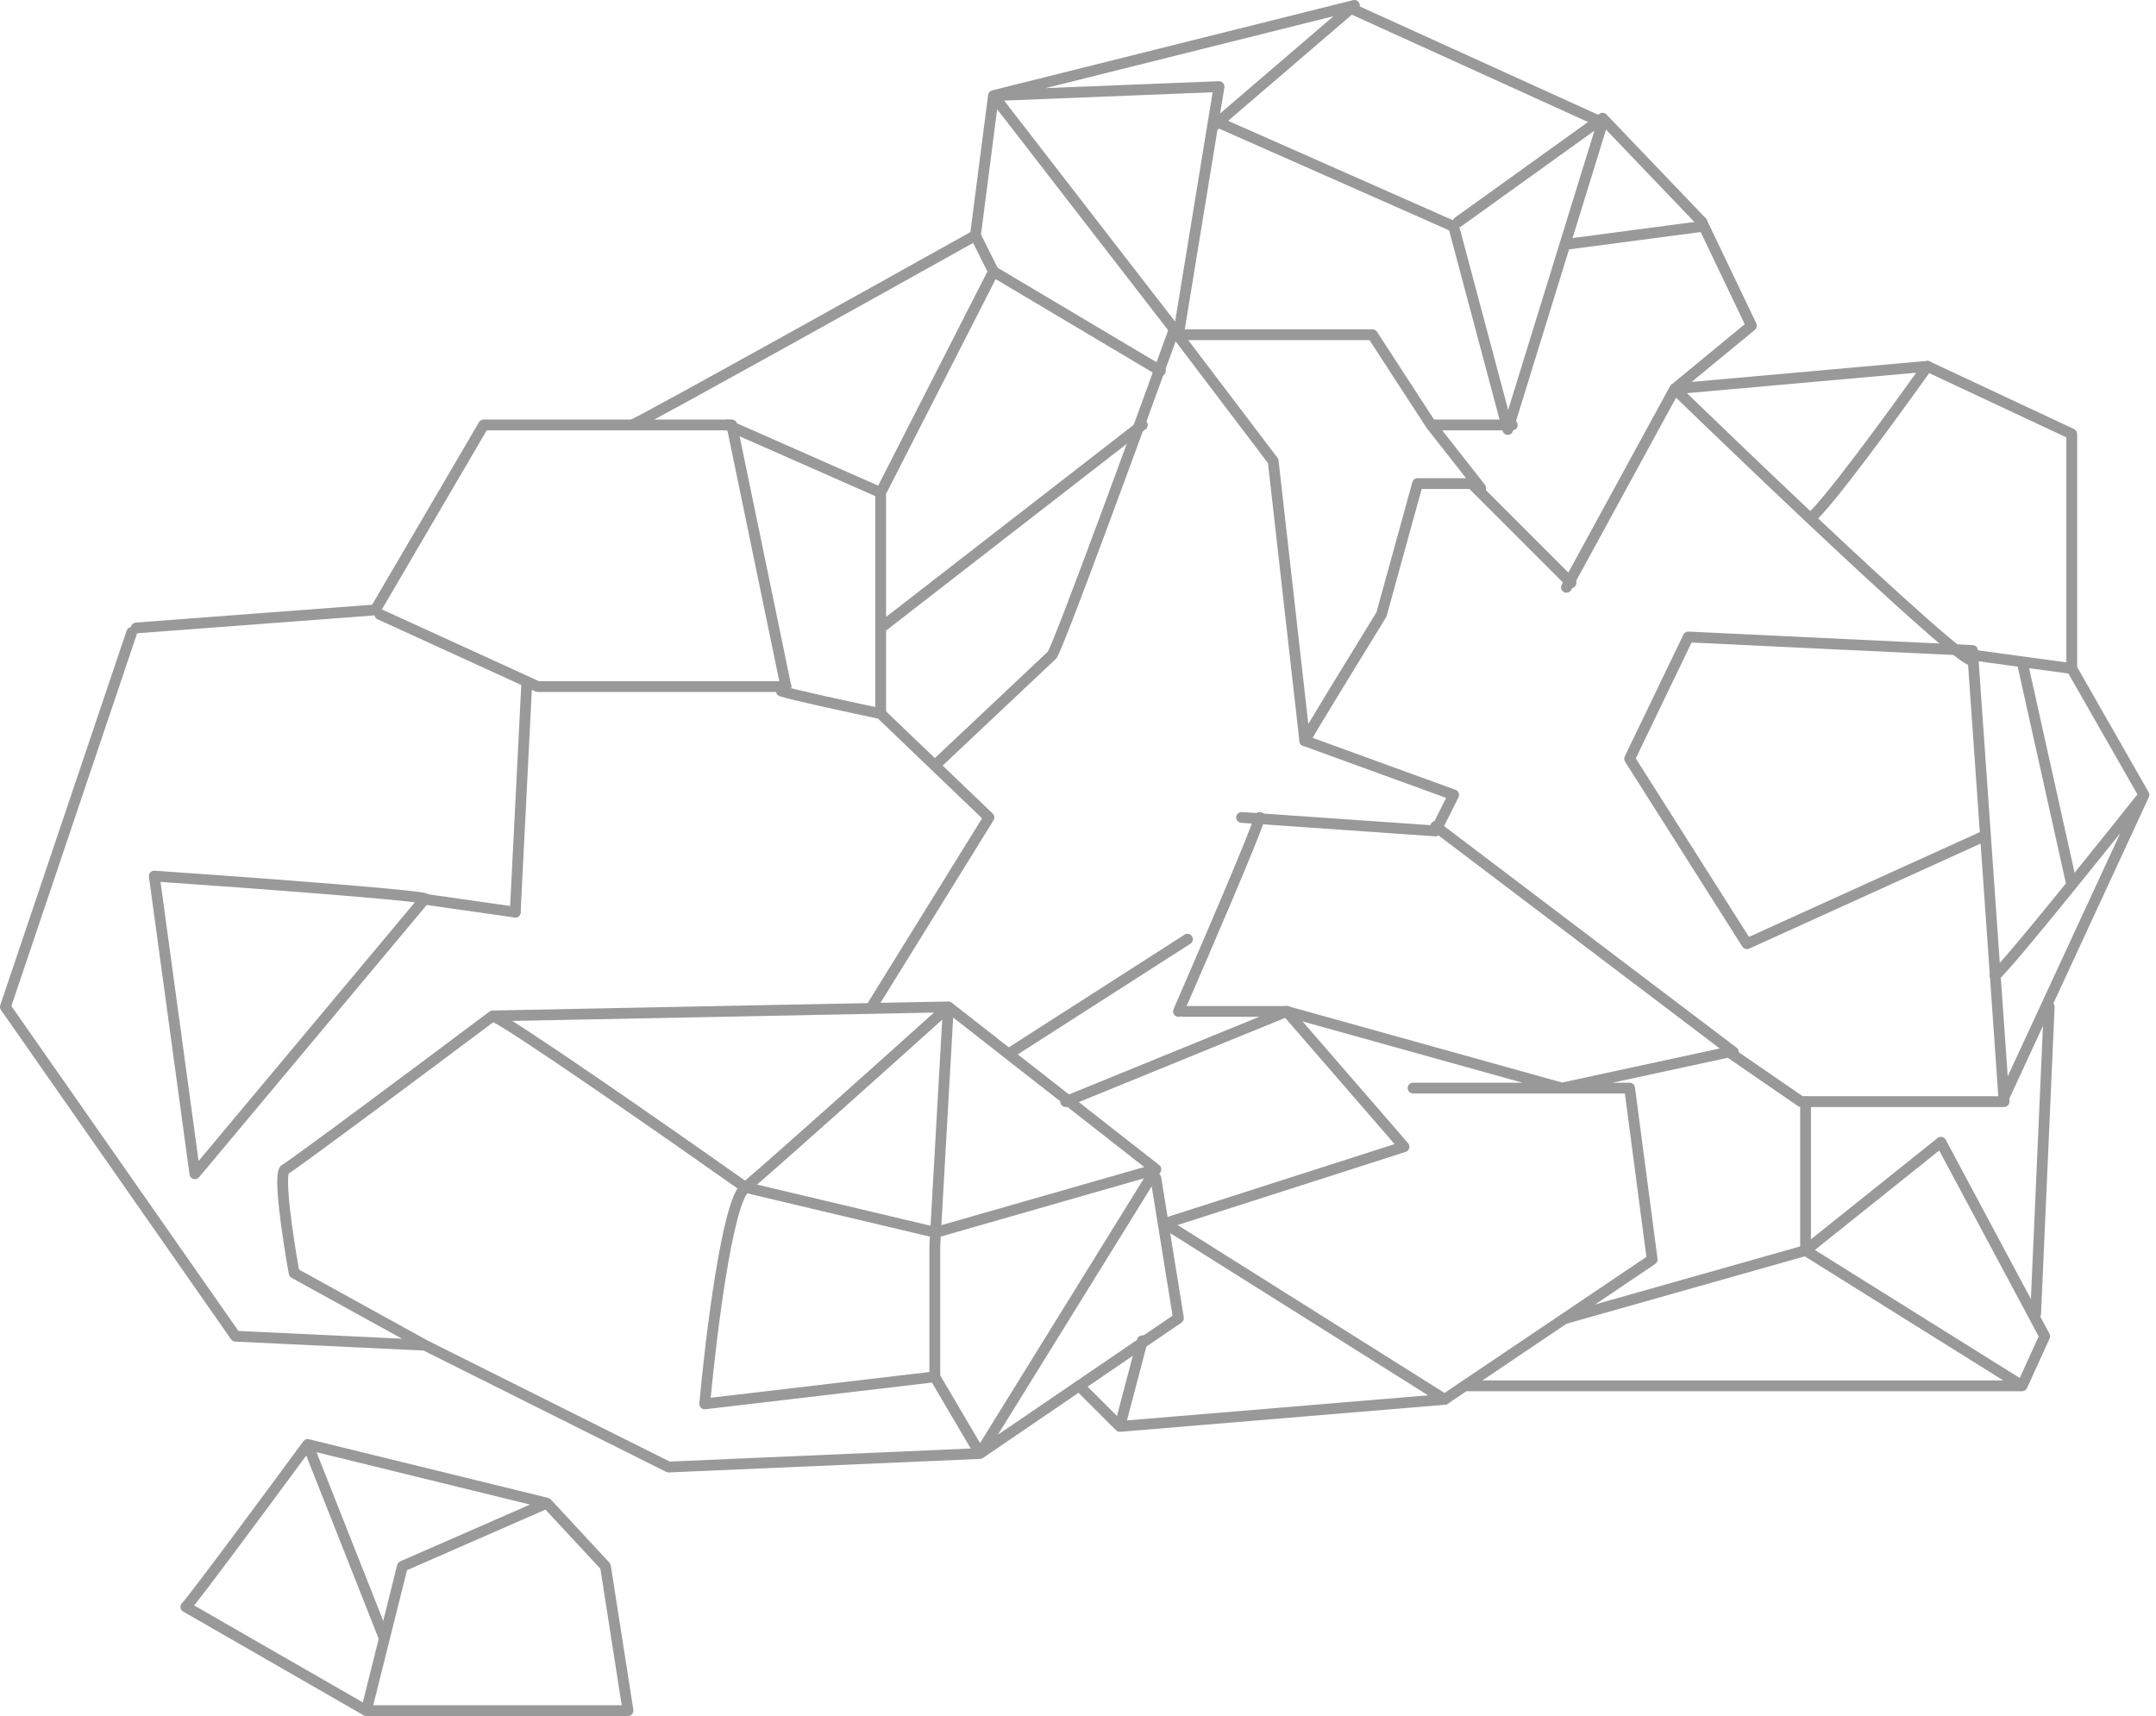 <svg width="201" height="160" viewBox="0 0 201 160" fill="none" xmlns="http://www.w3.org/2000/svg">
<path fill-rule="evenodd" clip-rule="evenodd" d="M44.654 39.366C44.745 39.212 44.91 39.117 45.089 39.117H68.223C68.461 39.117 68.667 39.285 68.715 39.518L73.763 63.914C73.819 64.186 73.644 64.453 73.372 64.509C73.1 64.565 72.834 64.39 72.777 64.118L67.813 40.123H45.377L35.428 57.12C35.345 57.263 35.196 57.355 35.032 57.367L12.739 59.05C12.462 59.071 12.22 58.863 12.199 58.586C12.178 58.309 12.386 58.067 12.663 58.047L34.693 56.384L44.654 39.366Z" fill="#999999"/>
<path fill-rule="evenodd" clip-rule="evenodd" d="M34.957 57.077C35.072 56.825 35.371 56.713 35.624 56.829L50.246 63.513H73.27C73.548 63.513 73.773 63.739 73.773 64.016C73.773 64.294 73.548 64.519 73.27 64.519H50.136C50.064 64.519 49.993 64.504 49.927 64.474L49.582 64.316L48.536 85.073C48.522 85.35 48.285 85.564 48.008 85.55C47.73 85.536 47.517 85.299 47.531 85.022L48.597 63.866L35.205 57.744C34.953 57.629 34.841 57.33 34.957 57.077Z" fill="#999999"/>
<path fill-rule="evenodd" clip-rule="evenodd" d="M38.702 83.714C38.741 83.439 38.996 83.248 39.271 83.287L48.104 84.549C48.379 84.588 48.571 84.843 48.531 85.118C48.492 85.394 48.237 85.585 47.962 85.545L39.129 84.284C38.854 84.244 38.663 83.989 38.702 83.714Z" fill="#999999"/>
<path fill-rule="evenodd" clip-rule="evenodd" d="M12.441 58.492C12.705 58.581 12.846 58.867 12.757 59.13L1.061 93.8L22.226 124.095L37.481 124.821L27.18 119.137C27.047 119.064 26.955 118.936 26.928 118.787C26.646 117.238 26.265 114.892 26.04 112.886C25.927 111.885 25.851 110.954 25.847 110.245C25.845 109.893 25.861 109.574 25.906 109.32C25.928 109.194 25.962 109.062 26.017 108.943C26.068 108.832 26.166 108.668 26.357 108.573C26.355 108.573 26.356 108.573 26.357 108.572C26.362 108.569 26.378 108.56 26.409 108.54C26.447 108.516 26.497 108.483 26.56 108.441C26.686 108.356 26.854 108.238 27.062 108.091C27.478 107.796 28.043 107.387 28.724 106.89C30.086 105.897 31.904 104.554 33.895 103.077C37.876 100.123 42.544 96.632 45.628 94.319C45.712 94.256 45.815 94.221 45.92 94.219L88.403 93.377C88.518 93.375 88.631 93.413 88.722 93.484L108.071 108.626C108.273 108.785 108.324 109.069 108.189 109.288L108.075 109.471C108.169 109.546 108.237 109.655 108.258 109.784L110.361 122.823C110.392 123.016 110.309 123.209 110.147 123.319L91.64 135.937C91.563 135.99 91.472 136.02 91.379 136.024L62.356 137.286C62.27 137.29 62.186 137.272 62.109 137.234L39.491 125.924L21.931 125.088C21.775 125.081 21.631 125.002 21.542 124.874L0.091 94.169C-0.001 94.038 -0.025 93.871 0.026 93.72L11.804 58.808C11.893 58.545 12.178 58.404 12.441 58.492ZM39.855 124.981L62.443 136.275L90.499 135.055L86.883 128.909L65.758 131.395C65.607 131.412 65.457 131.361 65.348 131.255C65.239 131.15 65.184 131 65.198 130.849C65.479 127.757 66.006 123.034 66.674 118.911C67.008 116.851 67.38 114.929 67.776 113.431C67.974 112.684 68.181 112.029 68.398 111.512C68.504 111.258 68.621 111.015 68.753 110.805C65.181 108.286 59.962 104.635 55.372 101.488C52.981 99.848 50.763 98.347 49.038 97.214C48.176 96.647 47.44 96.174 46.868 95.823C46.484 95.587 46.19 95.416 45.987 95.308C42.904 97.62 38.373 101.007 34.495 103.885C32.503 105.363 30.683 106.707 29.318 107.703C28.635 108.201 28.065 108.613 27.644 108.912C27.434 109.061 27.258 109.183 27.124 109.274C27.05 109.324 26.978 109.372 26.916 109.411C26.91 109.432 26.903 109.46 26.897 109.497C26.867 109.661 26.852 109.91 26.853 110.24C26.857 110.894 26.928 111.783 27.039 112.773C27.251 114.65 27.601 116.841 27.875 118.372L39.855 124.981ZM47.754 95.189C48.274 95.514 48.893 95.914 49.591 96.373C51.324 97.511 53.548 99.017 55.941 100.658C60.59 103.846 65.884 107.549 69.461 110.073C71.748 108.155 81.465 99.451 87.071 94.41L47.754 95.189ZM87.841 95.071C82.589 99.795 73.553 107.89 70.575 110.447L86.754 114.283L87.841 95.071ZM87.704 115.297L106.648 109.865L91.368 134.548L87.654 128.234V116.188L87.704 115.297ZM86.647 127.924V116.173C86.647 116.169 86.647 116.166 86.648 116.162C86.648 116.156 86.648 116.15 86.648 116.145L86.696 115.304L69.656 111.263C69.564 111.396 69.451 111.601 69.326 111.901C69.134 112.358 68.941 112.963 68.749 113.689C68.365 115.139 68 117.024 67.668 119.072C67.047 122.9 66.548 127.257 66.257 130.323L86.647 127.924ZM93.033 133.77L107.371 110.608L109.316 122.668L93.033 133.77ZM106.674 108.811L87.764 114.232L88.86 94.87L106.674 108.811Z" fill="#999999"/>
<path fill-rule="evenodd" clip-rule="evenodd" d="M14.016 81.339C14.119 81.229 14.267 81.171 14.418 81.181C18.485 81.461 24.628 81.903 29.839 82.317C32.444 82.524 34.819 82.724 36.585 82.893C37.468 82.978 38.202 83.055 38.739 83.123C39.007 83.156 39.23 83.188 39.401 83.217C39.486 83.232 39.563 83.247 39.629 83.262C39.682 83.275 39.768 83.297 39.846 83.336C39.983 83.405 40.082 83.533 40.113 83.683C40.145 83.834 40.105 83.991 40.007 84.109L18.555 109.766C18.427 109.919 18.221 109.982 18.03 109.927C17.838 109.872 17.697 109.709 17.67 109.512L13.885 81.751C13.864 81.601 13.913 81.45 14.016 81.339ZM14.966 82.228L18.514 108.247L38.678 84.129C38.657 84.127 38.636 84.124 38.614 84.121C38.092 84.056 37.368 83.98 36.489 83.895C34.731 83.726 32.363 83.527 29.759 83.32C24.81 82.927 19.017 82.509 14.966 82.228Z" fill="#999999"/>
<path fill-rule="evenodd" clip-rule="evenodd" d="M109.368 30.291C109.55 30.263 109.733 30.337 109.844 30.484L119.098 42.682C119.152 42.754 119.187 42.84 119.197 42.93L122.106 68.698L135.694 73.639C135.828 73.688 135.936 73.793 135.989 73.926C136.042 74.059 136.036 74.209 135.972 74.337L134.289 77.702C134.198 77.884 134.007 77.993 133.804 77.979L115.718 76.717C115.44 76.698 115.231 76.457 115.251 76.18C115.27 75.903 115.51 75.694 115.788 75.713L133.539 76.952L134.819 74.392L121.469 69.537C121.29 69.472 121.163 69.311 121.141 69.121L118.212 43.18L109.601 31.829C107.854 36.646 105.357 43.481 103.175 49.355C102.016 52.474 100.945 55.323 100.121 57.457C99.71 58.523 99.359 59.413 99.09 60.07C98.955 60.398 98.839 60.67 98.746 60.879C98.658 61.073 98.575 61.248 98.505 61.352C98.484 61.384 98.459 61.413 98.432 61.439L87.881 71.381L92.546 75.852C92.718 76.016 92.751 76.278 92.626 76.48L81.69 94.146C81.543 94.382 81.233 94.455 80.997 94.309C80.761 94.163 80.688 93.853 80.834 93.616L91.556 76.297L81.859 67.004C80.524 66.722 78.539 66.296 76.746 65.896C74.907 65.486 73.226 65.094 72.69 64.915C72.427 64.827 72.284 64.542 72.372 64.279C72.46 64.015 72.745 63.873 73.009 63.961C73.482 64.118 75.096 64.497 76.965 64.914C78.817 65.327 80.876 65.768 82.207 66.049C82.299 66.068 82.383 66.113 82.451 66.178L87.153 70.684L97.69 60.756C97.698 60.741 97.707 60.722 97.718 60.7C97.748 60.641 97.784 60.564 97.828 60.467C97.915 60.272 98.026 60.011 98.159 59.687C98.424 59.041 98.772 58.158 99.183 57.094C100.004 54.967 101.073 52.122 102.231 49.005C104.548 42.771 107.218 35.453 108.97 30.617C109.033 30.444 109.186 30.319 109.368 30.291Z" fill="#999999"/>
<path fill-rule="evenodd" clip-rule="evenodd" d="M117.557 75.726C117.827 75.793 117.991 76.067 117.923 76.336C117.828 76.716 117.444 77.714 116.912 79.028C116.371 80.363 115.657 82.072 114.881 83.908C113.327 87.58 111.517 91.767 110.325 94.502C110.214 94.757 109.918 94.873 109.663 94.762C109.408 94.651 109.292 94.355 109.403 94.1C110.594 91.367 112.402 87.183 113.954 83.516C114.73 81.682 115.441 79.978 115.979 78.65C116.525 77.301 116.874 76.385 116.947 76.092C117.014 75.823 117.288 75.659 117.557 75.726ZM111.129 87.299C111.279 87.533 111.211 87.844 110.977 87.995L94.573 98.51C94.339 98.66 94.028 98.592 93.878 98.358C93.728 98.124 93.796 97.813 94.03 97.663L110.434 87.147C110.668 86.997 110.979 87.065 111.129 87.299ZM119.769 93.835C119.968 93.754 120.198 93.808 120.339 93.971L131.275 106.59C131.386 106.718 131.425 106.892 131.379 107.055C131.334 107.218 131.21 107.347 131.049 107.398L109.784 114.219L134.948 130.048C135.132 130.163 135.221 130.383 135.169 130.593C135.118 130.804 134.938 130.957 134.722 130.975L104.438 133.499C104.29 133.511 104.145 133.458 104.04 133.353L100.255 129.568C100.058 129.371 100.058 129.053 100.255 128.856C100.451 128.66 100.77 128.66 100.966 128.856L104.132 132.023L106.013 124.878C106.083 124.609 106.358 124.449 106.627 124.519C106.896 124.59 107.056 124.865 106.986 125.134L105.064 132.437L133.137 130.098L108.334 114.496C108.169 114.392 108.079 114.201 108.103 114.007C108.128 113.813 108.262 113.651 108.449 113.591L130.016 106.673L119.815 94.903L99.539 103.179C99.281 103.284 98.988 103.161 98.883 102.903C98.778 102.646 98.901 102.352 99.159 102.247L119.769 93.835Z" fill="#999999"/>
<path fill-rule="evenodd" clip-rule="evenodd" d="M156.941 59.172C157.028 58.99 157.216 58.878 157.418 58.887L183.917 60.149C184.172 60.161 184.377 60.362 184.395 60.617L187.339 102.678C187.349 102.818 187.3 102.955 187.205 103.057C187.11 103.159 186.977 103.217 186.837 103.217H167.909C167.808 103.217 167.708 103.186 167.624 103.128L161.074 98.624L150.325 100.949H151.926C152.179 100.949 152.392 101.136 152.425 101.386L154.528 117.37C154.553 117.559 154.469 117.746 154.31 117.852L134.962 130.892C134.731 131.047 134.419 130.986 134.263 130.756C134.108 130.525 134.169 130.212 134.399 130.057L153.49 117.192L151.485 101.955H131.736C131.458 101.955 131.233 101.73 131.233 101.452C131.233 101.174 131.458 100.949 131.736 100.949H141.937L119.89 94.804H110.285C110.007 94.804 109.782 94.579 109.782 94.301C109.782 94.023 110.007 93.798 110.285 93.798H119.959C120.005 93.798 120.05 93.804 120.094 93.817L145.632 100.934L161.073 97.595C161.209 97.566 161.35 97.594 161.465 97.672L168.066 102.21H186.298L184.649 78.654L163.07 88.45C162.842 88.554 162.572 88.473 162.437 88.261L151.501 71.016C151.408 70.869 151.397 70.685 151.473 70.528L156.941 59.172ZM184.574 77.584L183.422 61.133L157.703 59.908L152.501 70.713L163.053 87.353L184.574 77.584Z" fill="#999999"/>
<path fill-rule="evenodd" clip-rule="evenodd" d="M131.672 44.955C131.732 44.737 131.931 44.586 132.157 44.586H137.204C137.338 44.586 137.466 44.639 137.56 44.733L146.814 53.987C147.01 54.183 147.01 54.502 146.814 54.699C146.617 54.895 146.299 54.895 146.102 54.699L136.996 45.592H132.54L129.277 57.421C129.264 57.467 129.245 57.51 129.22 57.551C128.099 59.373 126.396 62.148 124.931 64.552C123.456 66.973 122.247 68.978 122.091 69.289C121.967 69.538 121.665 69.639 121.416 69.514C121.168 69.39 121.067 69.088 121.191 68.839C121.372 68.478 122.617 66.416 124.072 64.028C125.521 61.65 127.204 58.908 128.326 57.084L131.672 44.955ZM133.438 76.752C133.606 76.531 133.922 76.487 134.143 76.655L161.904 97.686C162.126 97.854 162.169 98.169 162.001 98.391C161.833 98.612 161.518 98.656 161.296 98.488L133.536 77.457C133.314 77.289 133.271 76.974 133.438 76.752Z" fill="#999999"/>
<path fill-rule="evenodd" clip-rule="evenodd" d="M92.479 24.836C92.612 24.798 92.756 24.816 92.876 24.887L108.439 34.141C108.677 34.283 108.756 34.592 108.614 34.83C108.472 35.069 108.163 35.148 107.924 35.006L92.823 26.026L82.606 46.051V57.521L106.191 39.223C106.41 39.053 106.726 39.093 106.897 39.312C107.067 39.532 107.027 39.848 106.807 40.018L82.606 58.795V66.54C82.606 66.818 82.381 67.043 82.103 67.043C81.825 67.043 81.6 66.818 81.6 66.54V46.258L67.599 40.081C67.345 39.969 67.23 39.672 67.342 39.417C67.454 39.163 67.751 39.048 68.005 39.16L81.871 45.278L92.17 25.091C92.234 24.967 92.345 24.875 92.479 24.836Z" fill="#999999"/>
<path fill-rule="evenodd" clip-rule="evenodd" d="M126.715 0.272C126.822 0.479 126.773 0.733 126.596 0.885L113.497 12.122L110.456 30.705H127.951C128.121 30.705 128.28 30.791 128.372 30.934L133.692 39.118H140.99C141.268 39.118 141.493 39.343 141.493 39.621C141.493 39.899 141.268 40.124 140.99 40.124H134.454L138.441 45.199C138.613 45.417 138.575 45.733 138.356 45.905C138.138 46.077 137.822 46.039 137.65 45.82L133.023 39.932C133.014 39.92 133.005 39.907 132.997 39.895L127.678 31.712H109.864C109.708 31.712 109.561 31.639 109.466 31.516L92.963 10.182L91.455 21.867L93.069 25.095C93.193 25.343 93.092 25.645 92.844 25.77C92.595 25.894 92.293 25.793 92.169 25.545L90.722 22.651C81.036 28.062 61.857 38.739 59.194 40.071C58.946 40.195 58.643 40.094 58.519 39.846C58.395 39.597 58.496 39.295 58.744 39.171C61.402 37.842 80.846 27.016 90.47 21.639L92.12 8.851C92.146 8.646 92.296 8.478 92.497 8.427L126.146 0.015C126.372 -0.042 126.608 0.065 126.715 0.272ZM93.614 9.379L109.554 29.986L113.053 8.602L93.614 9.379ZM97.486 8.217L113.629 7.572C113.781 7.566 113.926 7.628 114.026 7.741C114.127 7.854 114.171 8.006 114.146 8.156L113.749 10.58L124.324 1.508L97.486 8.217ZM149.109 10.61C149.312 10.464 149.592 10.49 149.766 10.671L159.019 20.345C159.211 20.546 159.204 20.864 159.004 21.056C158.803 21.249 158.484 21.241 158.292 21.041L149.341 11.682L136.236 21.101C136.01 21.264 135.696 21.212 135.534 20.986C135.372 20.761 135.423 20.447 135.649 20.284L149.109 10.61Z" fill="#999999"/>
<path fill-rule="evenodd" clip-rule="evenodd" d="M125.81 0.716C125.925 0.463 126.223 0.351 126.476 0.466L149.61 10.982C149.841 11.086 149.957 11.346 149.883 11.588L146.607 22.195L158.59 20.615C158.865 20.579 159.118 20.773 159.154 21.048C159.191 21.324 158.997 21.576 158.721 21.613L146.28 23.253L141.05 40.19C140.984 40.404 140.783 40.549 140.559 40.545C140.335 40.54 140.141 40.388 140.083 40.171L135.098 21.477L113.446 11.9C113.192 11.787 113.077 11.49 113.189 11.236C113.302 10.982 113.599 10.867 113.853 10.979L135.725 20.654C135.864 20.715 135.968 20.837 136.008 20.984L140.604 38.222L148.791 11.714L126.06 1.382C125.807 1.267 125.695 0.969 125.81 0.716Z" fill="#999999"/>
<path fill-rule="evenodd" clip-rule="evenodd" d="M158.439 20.239C158.689 20.119 158.99 20.225 159.11 20.476L163.736 30.15C163.836 30.358 163.781 30.608 163.602 30.755L157.708 35.61L179.642 33.651C179.837 33.634 180.025 33.732 180.123 33.902C180.221 34.072 180.21 34.284 180.097 34.444C178.553 36.62 176.152 39.94 173.968 42.831C172.876 44.276 171.836 45.618 170.982 46.657C170.555 47.176 170.172 47.623 169.85 47.972C169.729 48.104 169.611 48.226 169.5 48.336C173.24 51.855 176.856 55.199 179.567 57.592C180.973 58.833 182.127 59.811 182.925 60.423C183.303 60.712 183.581 60.905 183.761 61.007C183.803 60.996 183.847 60.99 183.893 60.99C184.171 60.99 184.396 61.215 184.396 61.493C184.396 61.605 184.364 61.793 184.196 61.934C184.039 62.068 183.861 62.074 183.77 62.067C183.599 62.054 183.434 61.974 183.323 61.914C183.067 61.777 182.721 61.535 182.313 61.221C181.485 60.587 180.31 59.59 178.901 58.346C176.08 55.856 172.29 52.346 168.405 48.687C164.074 44.606 159.621 40.336 156.257 37.077L146.479 55.004C146.346 55.248 146.04 55.338 145.796 55.205C145.552 55.072 145.462 54.766 145.595 54.522L155.69 36.015C155.721 35.958 155.762 35.908 155.812 35.867L162.659 30.229L158.202 20.91C158.082 20.659 158.188 20.359 158.439 20.239ZM157.271 36.659C160.507 39.79 164.678 43.789 168.767 47.645C168.864 47.551 168.978 47.433 169.111 47.29C169.414 46.961 169.784 46.53 170.205 46.018C171.046 44.994 172.077 43.665 173.165 42.224C175.062 39.714 177.124 36.876 178.643 34.751L157.271 36.659Z" fill="#999999"/>
<path fill-rule="evenodd" clip-rule="evenodd" d="M179.231 33.939C179.349 33.688 179.649 33.579 179.9 33.697L193.36 40.006C193.537 40.089 193.65 40.267 193.65 40.462V62.2L200.313 73.862C200.394 74.003 200.401 74.175 200.333 74.323L187.294 102.504C187.177 102.756 186.878 102.866 186.626 102.75C186.374 102.633 186.264 102.334 186.38 102.082L197.669 77.685C196.365 79.313 194.932 81.093 193.537 82.814C191.789 84.969 190.099 87.032 188.795 88.582C188.143 89.357 187.585 90.006 187.164 90.476C186.954 90.71 186.774 90.904 186.631 91.048C186.56 91.119 186.494 91.183 186.435 91.235C186.387 91.277 186.309 91.342 186.221 91.386C185.972 91.51 185.67 91.41 185.546 91.161C185.426 90.921 185.515 90.632 185.745 90.5C185.75 90.496 185.759 90.489 185.772 90.477C185.806 90.448 185.854 90.402 185.917 90.339C186.042 90.213 186.209 90.033 186.415 89.804C186.825 89.346 187.375 88.706 188.025 87.934C189.285 86.437 190.91 84.454 192.602 82.368L188.105 62.154L183.825 61.571C183.549 61.533 183.357 61.28 183.394 61.004C183.432 60.729 183.685 60.536 183.961 60.574L192.643 61.758V40.782L179.473 34.608C179.221 34.49 179.113 34.191 179.231 33.939ZM192.833 62.799L189.168 62.299L193.411 81.37C195.528 78.753 197.673 76.074 199.27 74.065L192.833 62.799Z" fill="#999999"/>
<path fill-rule="evenodd" clip-rule="evenodd" d="M168.33 102.21C168.608 102.21 168.833 102.435 168.833 102.713V115.547L180.634 106.106C180.751 106.012 180.903 105.976 181.05 106.006C181.196 106.036 181.322 106.13 181.392 106.261L191.066 124.348C191.14 124.486 191.146 124.651 191.081 124.793L188.978 129.42C188.896 129.6 188.717 129.715 188.52 129.715H136.784C136.506 129.715 136.28 129.49 136.28 129.212C136.28 128.934 136.506 128.709 136.784 128.709H186.765L168.252 117.138L146.174 123.387C145.907 123.463 145.629 123.307 145.553 123.04C145.477 122.772 145.633 122.494 145.9 122.419L167.827 116.213V102.713C167.827 102.435 168.052 102.21 168.33 102.21ZM169.198 116.543L188.299 128.481L190.062 124.603L180.79 107.27L169.198 116.543Z" fill="#999999"/>
<path fill-rule="evenodd" clip-rule="evenodd" d="M191.065 93.378C191.343 93.391 191.558 93.626 191.546 93.903L190.284 122.505C190.272 122.783 190.037 122.998 189.759 122.986C189.482 122.974 189.266 122.739 189.279 122.461L190.541 93.859C190.553 93.581 190.788 93.366 191.065 93.378Z" fill="#999999"/>
<path fill-rule="evenodd" clip-rule="evenodd" d="M28.279 134.382C28.4 134.218 28.607 134.143 28.804 134.191L51.097 139.659C51.193 139.683 51.279 139.734 51.346 139.806L56.814 145.694C56.882 145.768 56.927 145.86 56.943 145.959L59.046 159.419C59.068 159.564 59.026 159.712 58.931 159.824C58.835 159.935 58.696 160 58.548 160H34.153C34.065 160 33.978 159.976 33.902 159.933L17.077 150.258C16.941 150.18 16.85 150.044 16.829 149.888C16.808 149.733 16.861 149.577 16.972 149.466C17.031 149.408 17.196 149.21 17.47 148.862C17.735 148.526 18.083 148.076 18.493 147.538C19.314 146.461 20.383 145.038 21.541 143.485C23.857 140.381 26.527 136.765 28.279 134.382ZM28.551 135.711L35.308 152.801L33.826 158.728L18.101 149.686C18.151 149.623 18.204 149.556 18.26 149.486C18.53 149.143 18.882 148.688 19.294 148.148C20.117 147.067 21.189 145.64 22.347 144.087C24.439 141.284 26.818 138.064 28.551 135.711ZM34.797 158.993H57.961L55.972 146.266L50.852 140.752L37.946 146.399L34.797 158.993ZM49.414 140.283L29.511 135.401L35.727 151.125L37.029 145.915C37.067 145.763 37.173 145.638 37.316 145.576L49.414 140.283Z" fill="#999999"/>
</svg>
